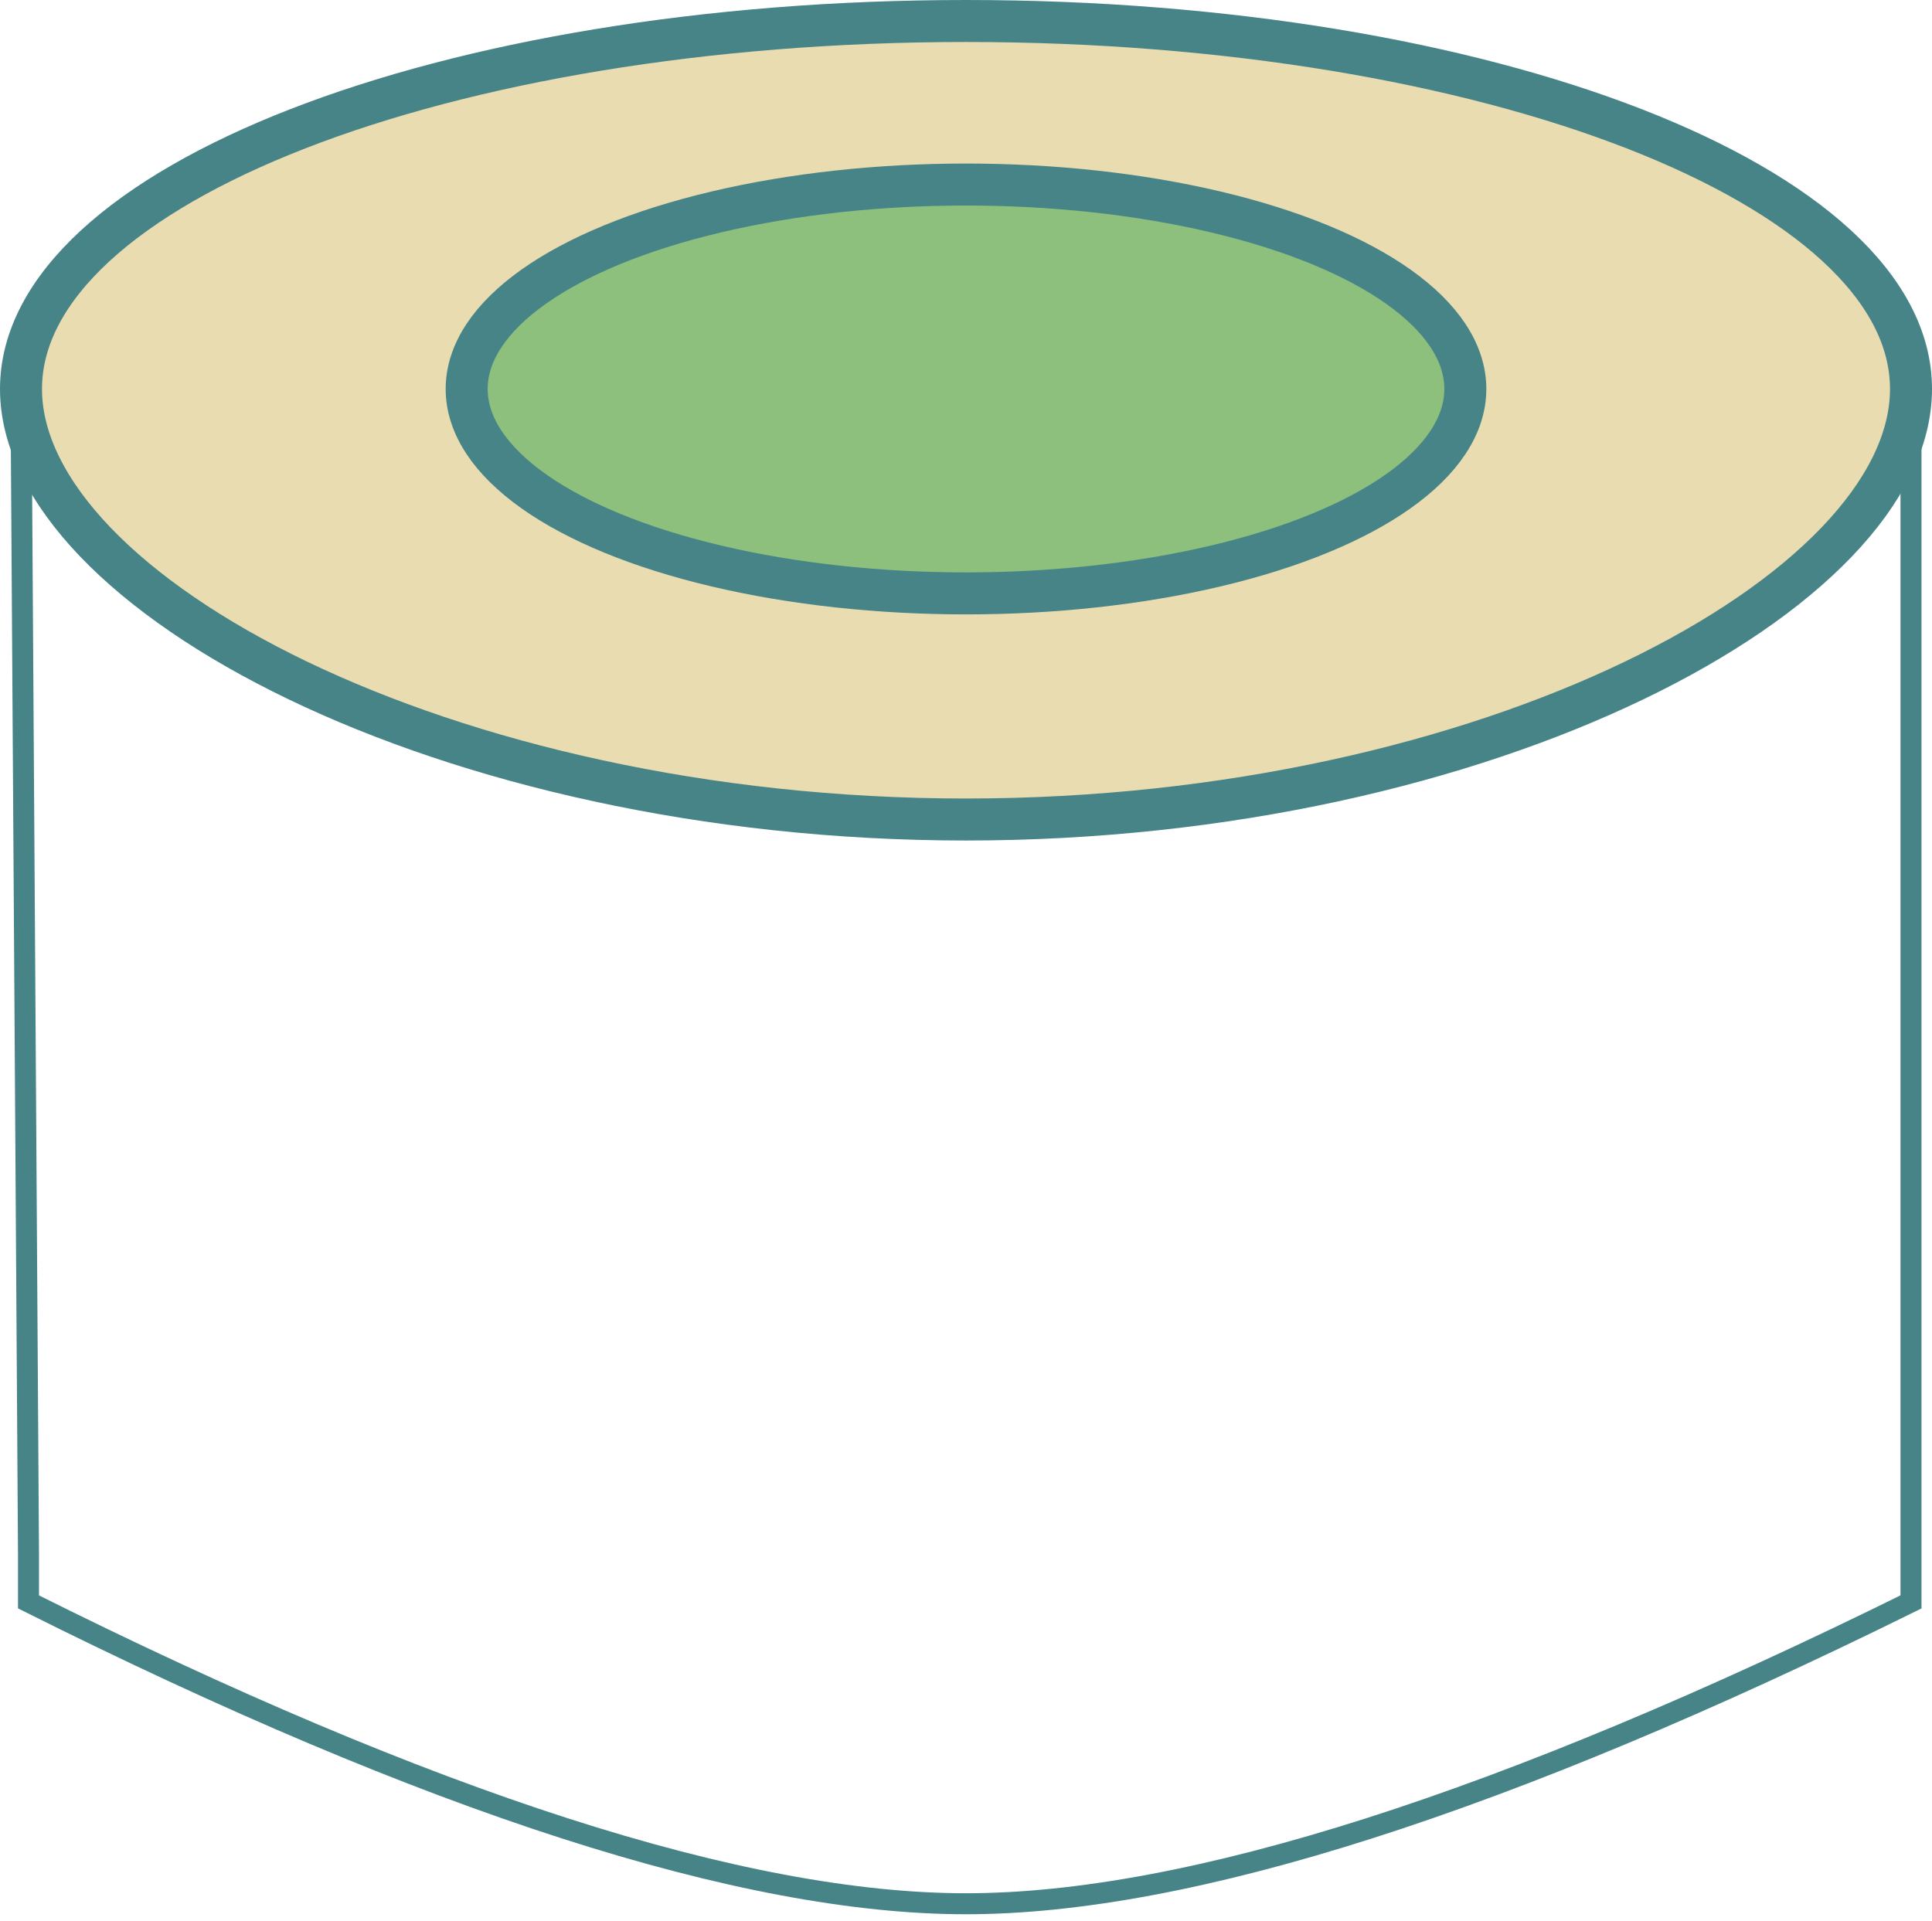 <?xml version="1.0" encoding="UTF-8"?>
<svg width="184px" height="183px" viewBox="0 0 184 183" version="1.1" xmlns="http://www.w3.org/2000/svg" xmlns:xlink="http://www.w3.org/1999/xlink">
    <!-- Generator: Sketch 51.3 (57544) - http://www.bohemiancoding.com/sketch -->
    <title>Group 2</title>
    <desc>Created with Sketch.</desc>
    <defs></defs>
    <g id="Page-1" stroke="none" stroke-width="1" fill="none" fill-rule="evenodd">
        <g id="Artboard-5" transform="translate(-215, -18)" fill-rule="nonzero" stroke="#468488">
            <g id="Group-2" transform="translate(217, 20)">
                <g id="Group">
                    <path d="M90,76.056 C139.706,76.056 180,54.405 180,35.048 C180,15.692 139.706,0 90,0 C40.294,0 0,15.692 0,35.048 C0,54.405 40.294,76.056 90,76.056 Z" id="Oval-4" stroke-width="4" fill="#EADCB1"></path>
                    <ellipse id="Oval-4" stroke-width="4" fill="#8DC07C" cx="90" cy="35.048" rx="47.555" ry="19.471"></ellipse>
                    <path d="M0,35.481 L0.714,146.081 L0.714,150.577 C39.028,169.744 68.79,179.327 90,179.327 C111.21,179.327 141.21,169.744 180,150.577 L180,31.093" id="Line-18" stroke-width="2" stroke-linecap="square"></path>
                </g>
            </g>
        </g>
    </g>
</svg>